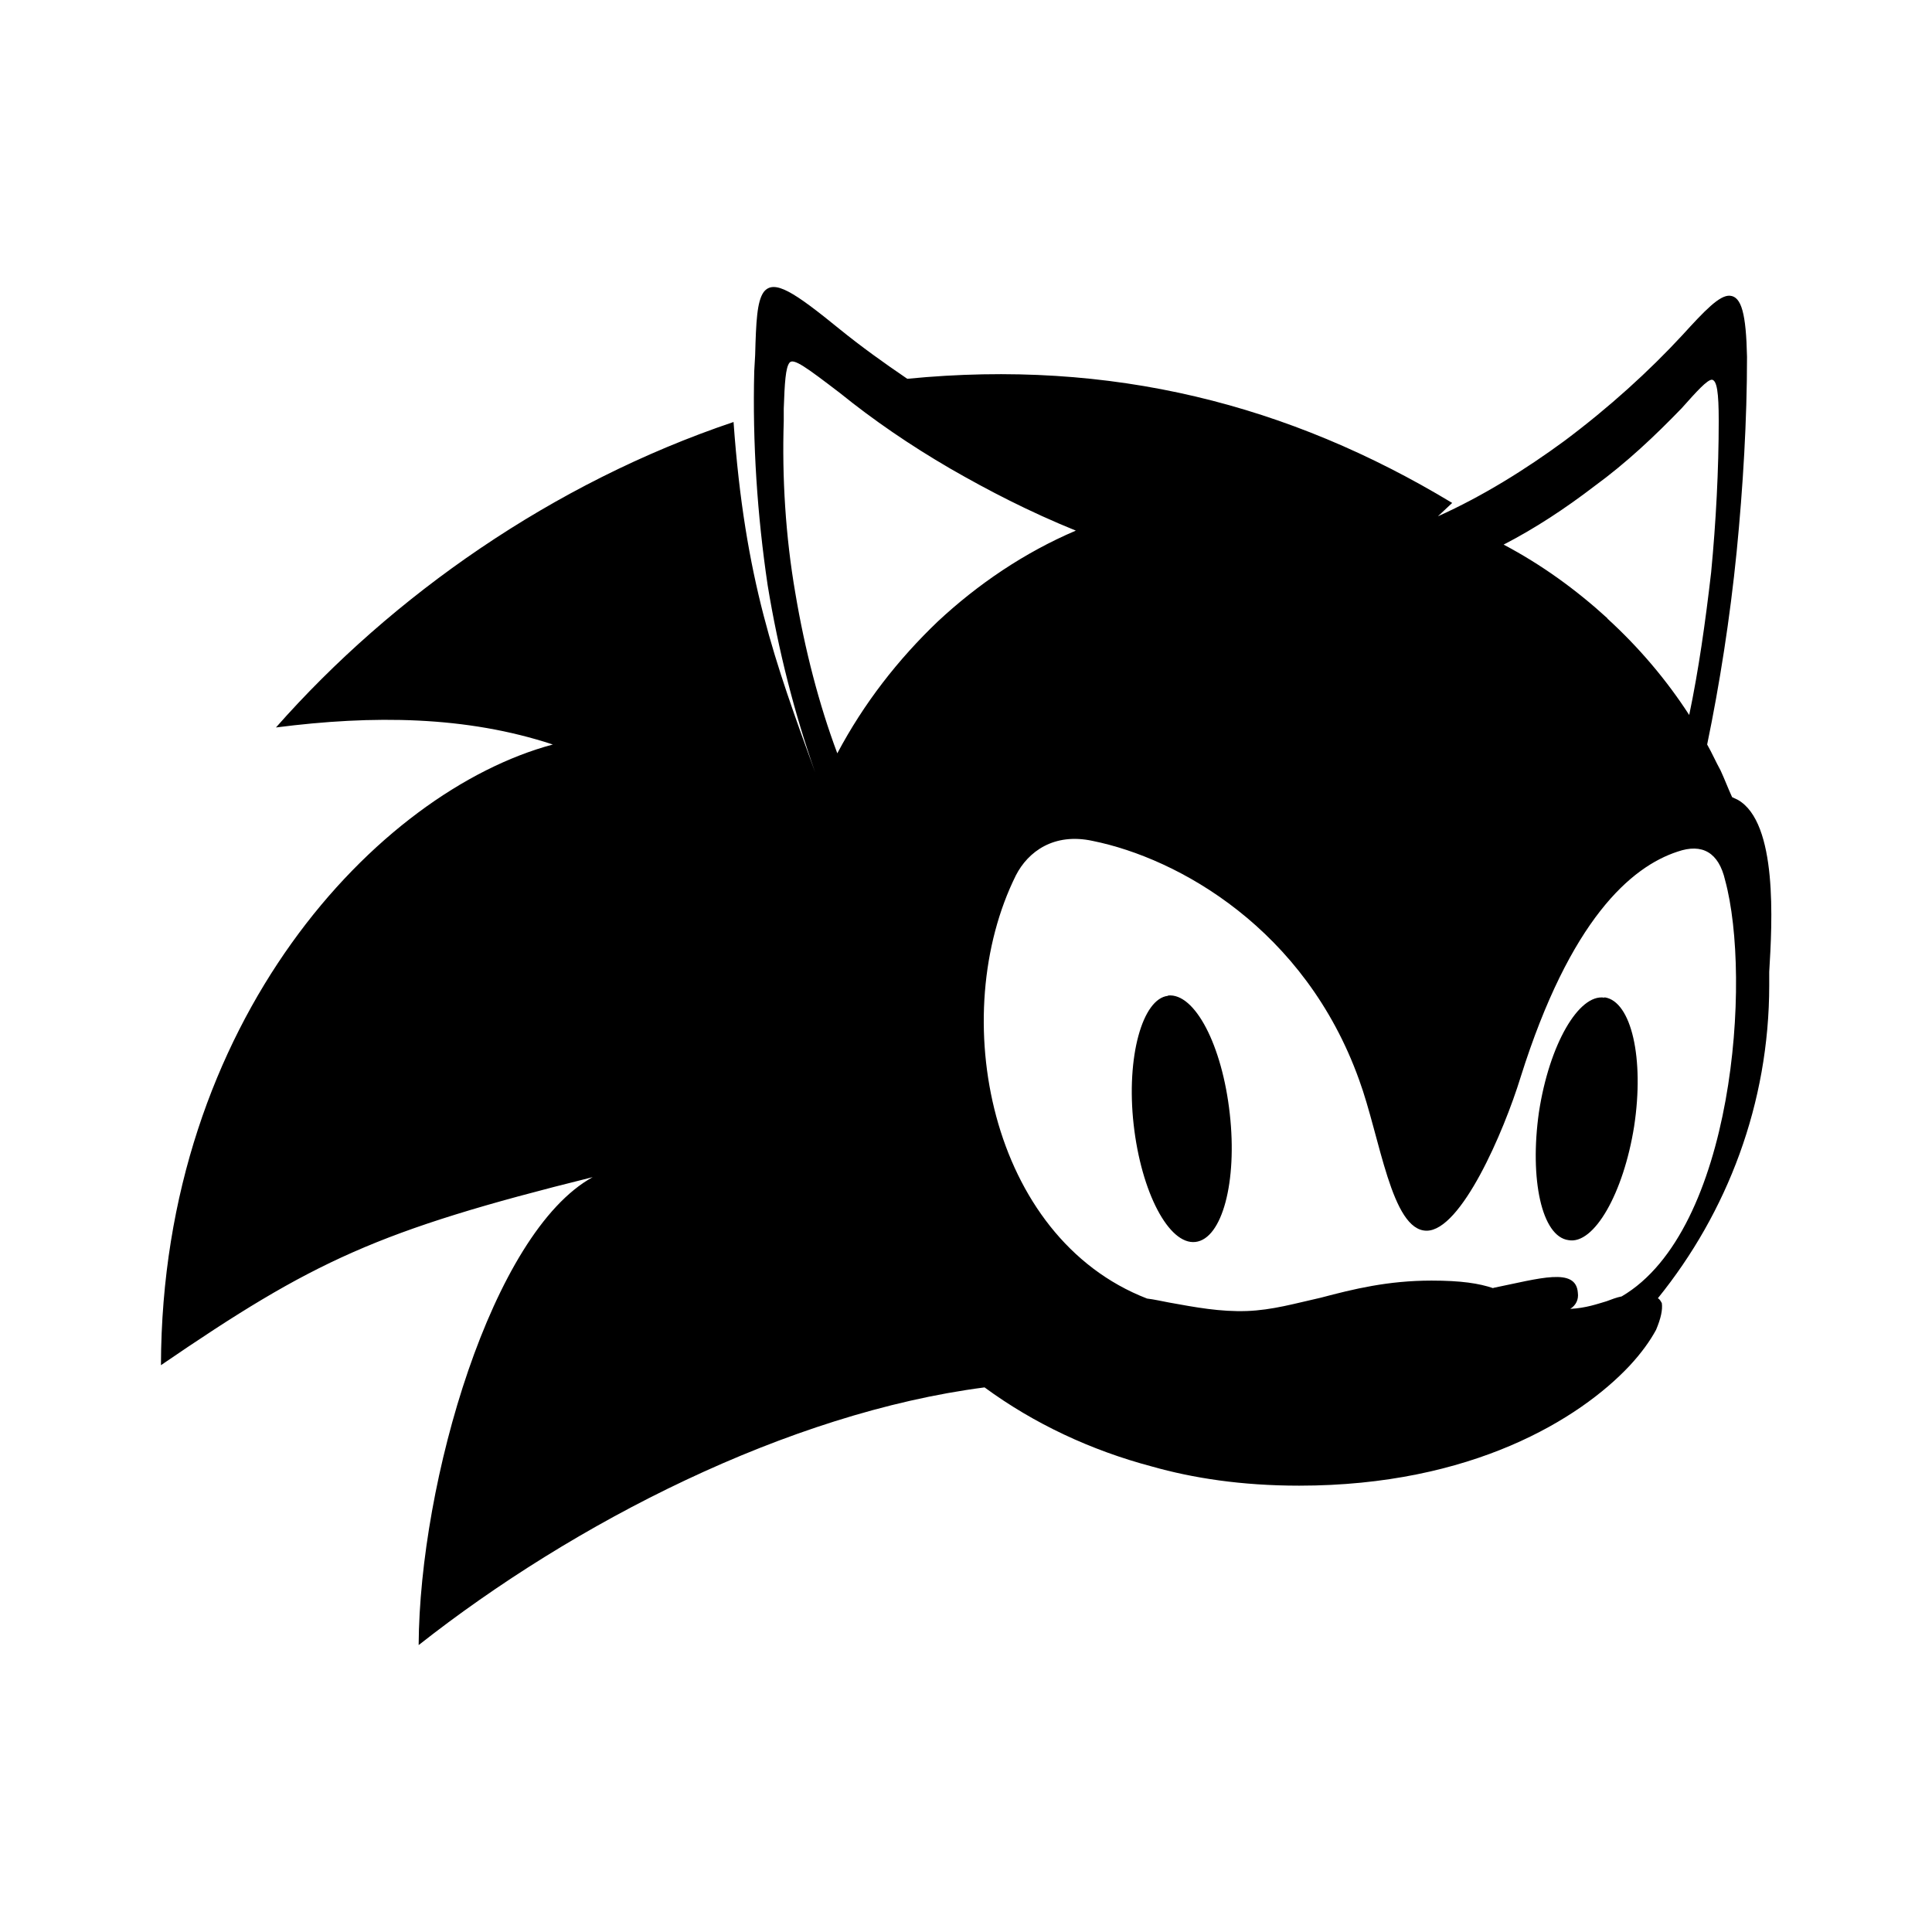 <?xml version="1.0" encoding="UTF-8" standalone="no"?>
<!-- Created with Inkscape (http://www.inkscape.org/) -->

<svg
   width="24"
   height="24"
   viewBox="0 0 6.35 6.35"
   version="1.1"
   id="svg8"
   inkscape:version="1.1.1 (3bf5ae0d25, 2021-09-20)"
   sodipodi:docname="sonic.svg"
   xmlns:inkscape="http://www.inkscape.org/namespaces/inkscape"
   xmlns:sodipodi="http://sodipodi.sourceforge.net/DTD/sodipodi-0.dtd"
   xmlns="http://www.w3.org/2000/svg"
   xmlns:svg="http://www.w3.org/2000/svg"
   xmlns:rdf="http://www.w3.org/1999/02/22-rdf-syntax-ns#"
   xmlns:cc="http://creativecommons.org/ns#"
   xmlns:dc="http://purl.org/dc/elements/1.1/">
  <defs
     id="defs2">
    <marker
       inkscape:stockid="Arrow1Lend"
       orient="auto"
       refY="0.0"
       refX="0.0"
       id="Arrow1Lend"
       style="overflow:visible;"
       inkscape:isstock="true">
      <path
         id="path844"
         d="M 0.0,0.0 L 5.0,-5.0 L -12.5,0.0 L 5.0,5.0 L 0.0,0.0 z "
         style="fill-rule:evenodd;stroke:#000000;stroke-width:1.0pt;"
         transform="scale(0.8) rotate(180) translate(12.5,0)" />
    </marker>
    <marker
       inkscape:stockid="Arrow1Lstart"
       orient="auto"
       refY="0.0"
       refX="0.0"
       id="Arrow1Lstart"
       style="overflow:visible"
       inkscape:isstock="true">
      <path
         id="path841"
         d="M 0.0,0.0 L 5.0,-5.0 L -12.5,0.0 L 5.0,5.0 L 0.0,0.0 z "
         style="fill-rule:evenodd;stroke:#000000;stroke-width:1.0pt"
         transform="scale(0.8) translate(12.5,0)" />
    </marker>
    <pattern
       y="0"
       x="0"
       height="6"
       width="6"
       patternUnits="userSpaceOnUse"
       id="EMFhbasepattern" />
    <pattern
       y="0"
       x="0"
       height="6"
       width="6"
       patternUnits="userSpaceOnUse"
       id="EMFhbasepattern-1" />
    <pattern
       y="0"
       x="0"
       height="6"
       width="6"
       patternUnits="userSpaceOnUse"
       id="EMFhbasepattern-6" />
    <pattern
       y="0"
       x="0"
       height="6"
       width="6"
       patternUnits="userSpaceOnUse"
       id="EMFhbasepattern-15" />
    <pattern
       y="0"
       x="0"
       height="6"
       width="6"
       patternUnits="userSpaceOnUse"
       id="EMFhbasepattern-17" />
    <pattern
       y="0"
       x="0"
       height="6"
       width="6"
       patternUnits="userSpaceOnUse"
       id="EMFhbasepattern-2" />
    <pattern
       y="0"
       x="0"
       height="6"
       width="6"
       patternUnits="userSpaceOnUse"
       id="EMFhbasepattern-3" />
    <pattern
       y="0"
       x="0"
       height="6"
       width="6"
       patternUnits="userSpaceOnUse"
       id="EMFhbasepattern-61" />
    <pattern
       y="0"
       x="0"
       height="6"
       width="6"
       patternUnits="userSpaceOnUse"
       id="EMFhbasepattern-4" />
    <pattern
       y="0"
       x="0"
       height="6"
       width="6"
       patternUnits="userSpaceOnUse"
       id="EMFhbasepattern-37" />
    <pattern
       y="0"
       x="0"
       height="6"
       width="6"
       patternUnits="userSpaceOnUse"
       id="EMFhbasepattern-12" />
    <pattern
       y="0"
       x="0"
       height="6"
       width="6"
       patternUnits="userSpaceOnUse"
       id="EMFhbasepattern-44" />
    <pattern
       y="0"
       x="0"
       height="6"
       width="6"
       patternUnits="userSpaceOnUse"
       id="EMFhbasepattern-5" />
    <pattern
       y="0"
       x="0"
       height="6"
       width="6"
       patternUnits="userSpaceOnUse"
       id="EMFhbasepattern-157" />
    <pattern
       y="0"
       x="0"
       height="6"
       width="6"
       patternUnits="userSpaceOnUse"
       id="EMFhbasepattern-7" />
    <pattern
       y="0"
       x="0"
       height="6"
       width="6"
       patternUnits="userSpaceOnUse"
       id="EMFhbasepattern-8" />
    <pattern
       y="0"
       x="0"
       height="6"
       width="6"
       patternUnits="userSpaceOnUse"
       id="EMFhbasepattern-43" />
    <pattern
       y="0"
       x="0"
       height="6"
       width="6"
       patternUnits="userSpaceOnUse"
       id="EMFhbasepattern-63" />
    <pattern
       y="0"
       x="0"
       height="6"
       width="6"
       patternUnits="userSpaceOnUse"
       id="EMFhbasepattern-82" />
    <pattern
       y="0"
       x="0"
       height="6"
       width="6"
       patternUnits="userSpaceOnUse"
       id="EMFhbasepattern-70" />
    <pattern
       y="0"
       x="0"
       height="6"
       width="6"
       patternUnits="userSpaceOnUse"
       id="EMFhbasepattern-46" />
    <pattern
       y="0"
       x="0"
       height="6"
       width="6"
       patternUnits="userSpaceOnUse"
       id="EMFhbasepattern-465" />
    <pattern
       y="0"
       x="0"
       height="6"
       width="6"
       patternUnits="userSpaceOnUse"
       id="EMFhbasepattern-30" />
    <pattern
       y="0"
       x="0"
       height="6"
       width="6"
       patternUnits="userSpaceOnUse"
       id="EMFhbasepattern-9" />
    <pattern
       y="0"
       x="0"
       height="6"
       width="6"
       patternUnits="userSpaceOnUse"
       id="EMFhbasepattern-79" />
    <pattern
       y="0"
       x="0"
       height="6"
       width="6"
       patternUnits="userSpaceOnUse"
       id="EMFhbasepattern-59" />
    <pattern
       y="0"
       x="0"
       height="6"
       width="6"
       patternUnits="userSpaceOnUse"
       id="EMFhbasepattern-74" />
    <pattern
       y="0"
       x="0"
       height="6"
       width="6"
       patternUnits="userSpaceOnUse"
       id="EMFhbasepattern-50" />
    <pattern
       y="0"
       x="0"
       height="6"
       width="6"
       patternUnits="userSpaceOnUse"
       id="EMFhbasepattern-54" />
  </defs>
  <sodipodi:namedview
     id="base"
     pagecolor="#ffffff"
     bordercolor="#666666"
     borderopacity="1.0"
     inkscape:pageopacity="0.0"
     inkscape:pageshadow="2"
     inkscape:zoom="22.627417"
     inkscape:cx="12.352272"
     inkscape:cy="10.230951"
     inkscape:document-units="px"
     inkscape:current-layer="layer2"
     showgrid="false"
     units="px"
     inkscape:window-width="1920"
     inkscape:window-height="1017"
     inkscape:window-x="-8"
     inkscape:window-y="-8"
     inkscape:window-maximized="1"
     inkscape:pagecheckerboard="0" />
  <g
     inkscape:groupmode="layer"
     id="layer2"
     inkscape:label="Layer 2">
    <path
       id="path4712"
       d="m 5.611,2.447 c 0.016,0.028 0.028,0.056 0.044,0.085 0.013,0.028 0.025,0.06 0.038,0.088 0.006,0.003 0.013,0.006 0.019,0.009 0.131,0.075 0.113,0.402 0.103,0.565 0,0.016 0,0.031 0,0.044 0,0.389 -0.138,0.747 -0.366,1.029 0.006,0.003 0.009,0.009 0.013,0.016 0.003,0.022 -0.003,0.05 -0.019,0.088 -0.019,0.035 -0.047,0.075 -0.088,0.119 C 5.192,4.663 4.839,4.883 4.27,4.883 4.08,4.883 3.92,4.858 3.786,4.82 3.586,4.767 3.398,4.679 3.236,4.56 v 0 C 2.589,4.644 1.886,5.005 1.376,5.407 1.379,4.87 1.617,4.051 1.948,3.869 1.239,4.045 1.029,4.145 0.529,4.487 0.532,3.354 1.242,2.601 1.817,2.447 1.532,2.353 1.226,2.35 0.907,2.391 1.289,1.958 1.817,1.587 2.411,1.387 2.448,1.908 2.548,2.177 2.679,2.538 2.611,2.344 2.558,2.137 2.523,1.923 2.489,1.694 2.473,1.456 2.479,1.22 l 0.003,-0.053 c 0.003,-0.11 0.006,-0.176 0.028,-0.207 0.034,-0.044 0.1,0 0.25,0.122 0.069,0.056 0.144,0.11 0.222,0.163 0.672,-0.066 1.256,0.085 1.791,0.408 l -0.047,0.044 C 4.873,1.631 5.014,1.543 5.142,1.449 5.289,1.339 5.42,1.22 5.53,1.101 5.602,1.022 5.652,0.969 5.686,0.972 c 0.038,0.003 0.053,0.06 0.056,0.201 0,0.207 -0.013,0.427 -0.034,0.64 -0.022,0.22 -0.056,0.436 -0.097,0.634 z m -0.703,1.786 c 0.153,-0.031 0.272,-0.069 0.278,0.016 0.003,0.022 -0.006,0.041 -0.025,0.053 0.053,-0.003 0.088,-0.016 0.119,-0.025 0.016,-0.006 0.034,-0.013 0.05,-0.016 C 5.699,4.045 5.758,3.216 5.67,2.893 5.649,2.802 5.595,2.771 5.514,2.799 5.361,2.849 5.161,3.022 4.998,3.54 4.942,3.722 4.802,4.045 4.689,4.045 4.573,4.045 4.536,3.737 4.467,3.549 4.289,3.053 3.873,2.821 3.592,2.764 3.464,2.736 3.379,2.799 3.339,2.877 3.111,3.336 3.251,4.067 3.77,4.268 c 0.025,0.003 0.05,0.009 0.072,0.013 0.088,0.016 0.169,0.031 0.256,0.028 0.084,-0.003 0.159,-0.025 0.244,-0.044 0.106,-0.028 0.219,-0.056 0.363,-0.056 0.097,0 0.156,0.009 0.203,0.025 z M 5.283,2.033 c 0.103,0.094 0.194,0.201 0.269,0.317 0.031,-0.148 0.053,-0.304 0.072,-0.468 0.016,-0.166 0.025,-0.339 0.025,-0.499 0,-0.094 -0.006,-0.132 -0.022,-0.135 -0.016,0 -0.05,0.038 -0.1,0.094 -0.088,0.091 -0.181,0.179 -0.288,0.257 -0.094,0.072 -0.194,0.138 -0.297,0.191 0.125,0.066 0.238,0.148 0.341,0.242 z M 3.536,1.744 C 3.383,1.682 3.248,1.612 3.123,1.54 2.989,1.462 2.87,1.38 2.761,1.292 2.651,1.208 2.608,1.176 2.595,1.192 c -0.013,0.016 -0.016,0.066 -0.019,0.151 v 0.041 c -0.006,0.185 0.006,0.38 0.038,0.565 0.031,0.185 0.078,0.367 0.138,0.527 C 2.839,2.312 2.951,2.168 3.083,2.042 3.214,1.92 3.367,1.816 3.536,1.744 Z m 0.303,1.528 c 0.088,-0.009 0.178,0.163 0.203,0.389 0.025,0.223 -0.025,0.411 -0.113,0.421 C 3.842,4.092 3.751,3.919 3.726,3.696 3.701,3.474 3.755,3.282 3.839,3.273 Z m 1.435,0.006 c 0.088,0.013 0.131,0.201 0.097,0.424 C 5.336,3.922 5.239,4.092 5.155,4.076 5.067,4.064 5.027,3.875 5.058,3.656 5.092,3.433 5.189,3.266 5.273,3.279 Z"
       style="fill:#000000;fill-opacity:1;fill-rule:evenodd;stroke:none;stroke-width:0.083"
       inkscape:connector-curvature="0" />
  </g>
</svg>
